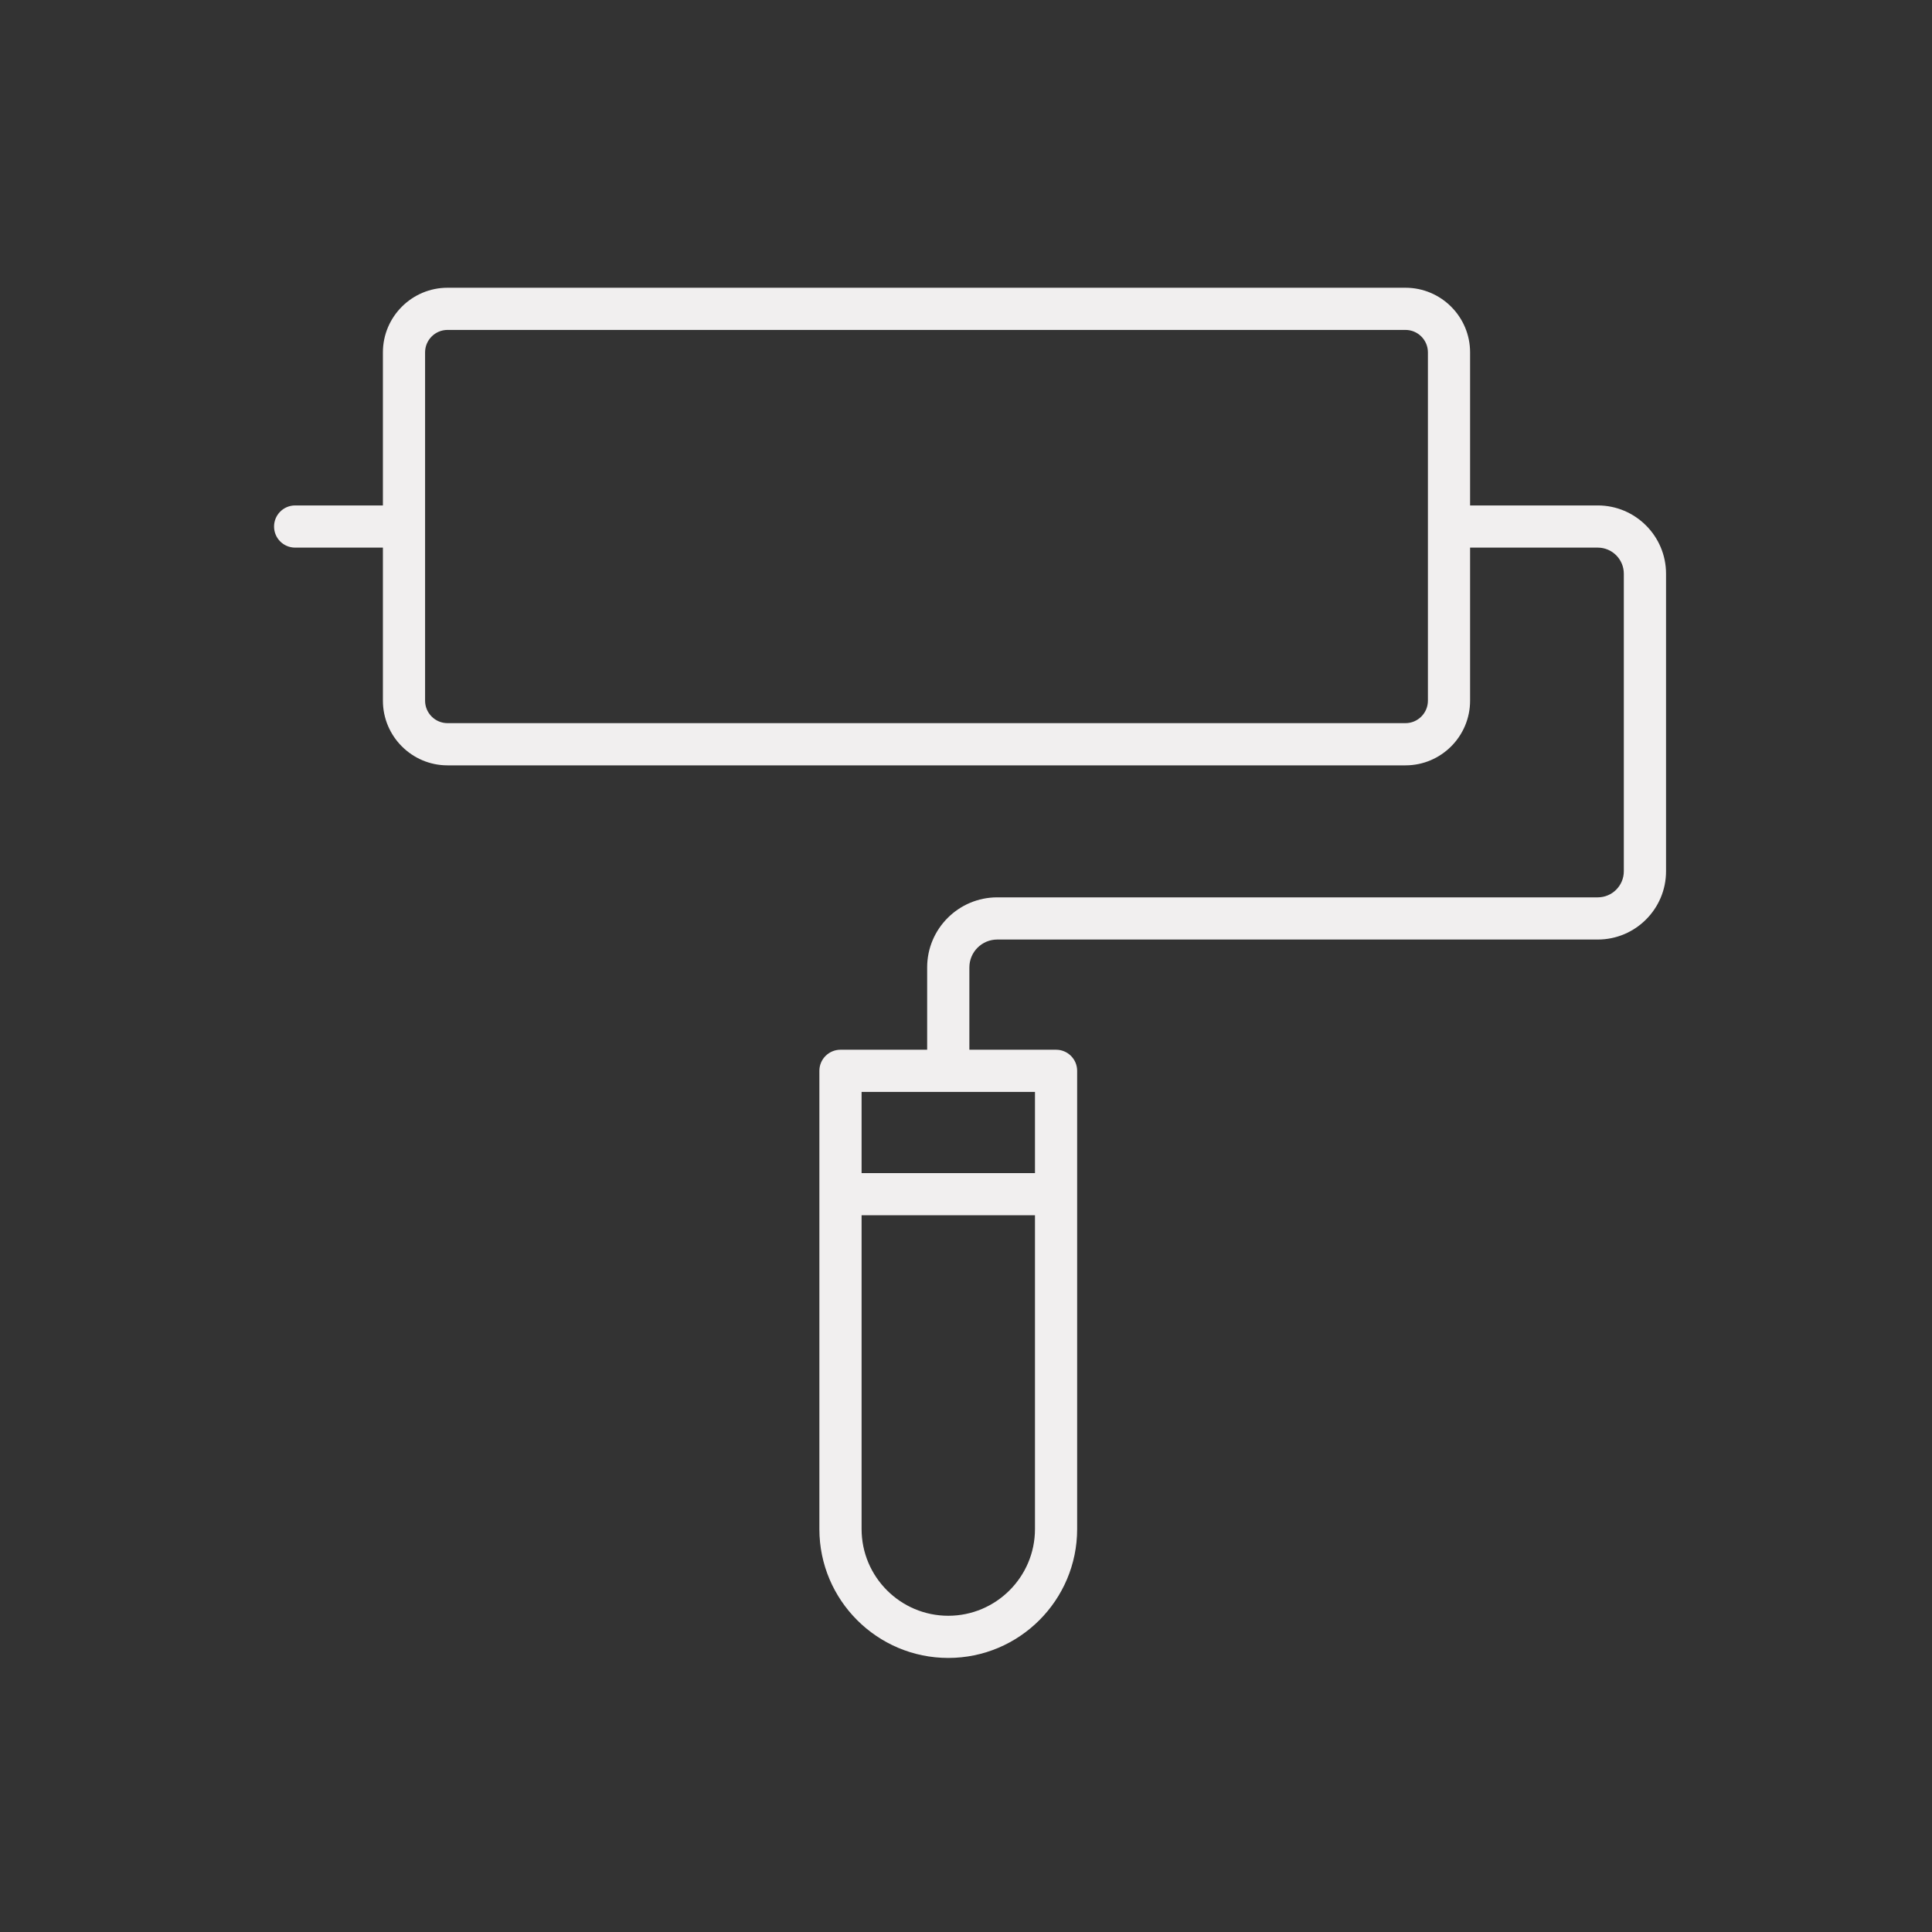 <svg width="47" height="47" viewBox="0 0 47 47" fill="none" xmlns="http://www.w3.org/2000/svg">
<rect x="0" y="0" width="47" height="47" fill="#333333" stroke="none"/>
<path d="M7.18 13.322H9.315V17.046C9.315 17.913 10.021 18.619 10.887 18.619H34.191C35.058 18.619 35.763 17.913 35.763 17.046V13.322H38.869C39.219 13.322 39.503 13.607 39.503 13.957V21.195C39.503 21.545 39.219 21.83 38.869 21.83H24.261C23.32 21.83 22.555 22.594 22.555 23.534V25.537H20.447C20.163 25.537 19.933 25.767 19.933 26.05V37.198C19.933 38.927 21.34 40.333 23.069 40.333C24.798 40.333 26.204 38.927 26.204 37.198V26.05C26.204 25.767 25.975 25.537 25.691 25.537H23.582V23.534C23.582 23.16 23.886 22.856 24.261 22.856H38.869C39.785 22.856 40.53 22.111 40.53 21.195V13.957C40.53 13.041 39.785 12.296 38.869 12.296H35.763V8.572C35.763 7.705 35.058 7 34.191 7H10.887C10.021 7 9.315 7.705 9.315 8.572V12.296H7.18C6.896 12.296 6.667 12.526 6.667 12.809C6.667 13.093 6.896 13.322 7.18 13.322ZM23.069 39.307C21.906 39.307 20.96 38.361 20.96 37.198V29.564H25.178V37.198C25.178 38.361 24.231 39.307 23.069 39.307ZM25.178 28.538H20.96V26.563H25.178V28.538ZM10.341 8.572C10.341 8.271 10.586 8.026 10.887 8.026H34.191C34.492 8.026 34.737 8.271 34.737 8.572V17.046C34.737 17.347 34.492 17.592 34.191 17.592H10.887C10.586 17.592 10.341 17.347 10.341 17.046V8.572Z" fill="#F1EFEF"/>
</svg>
